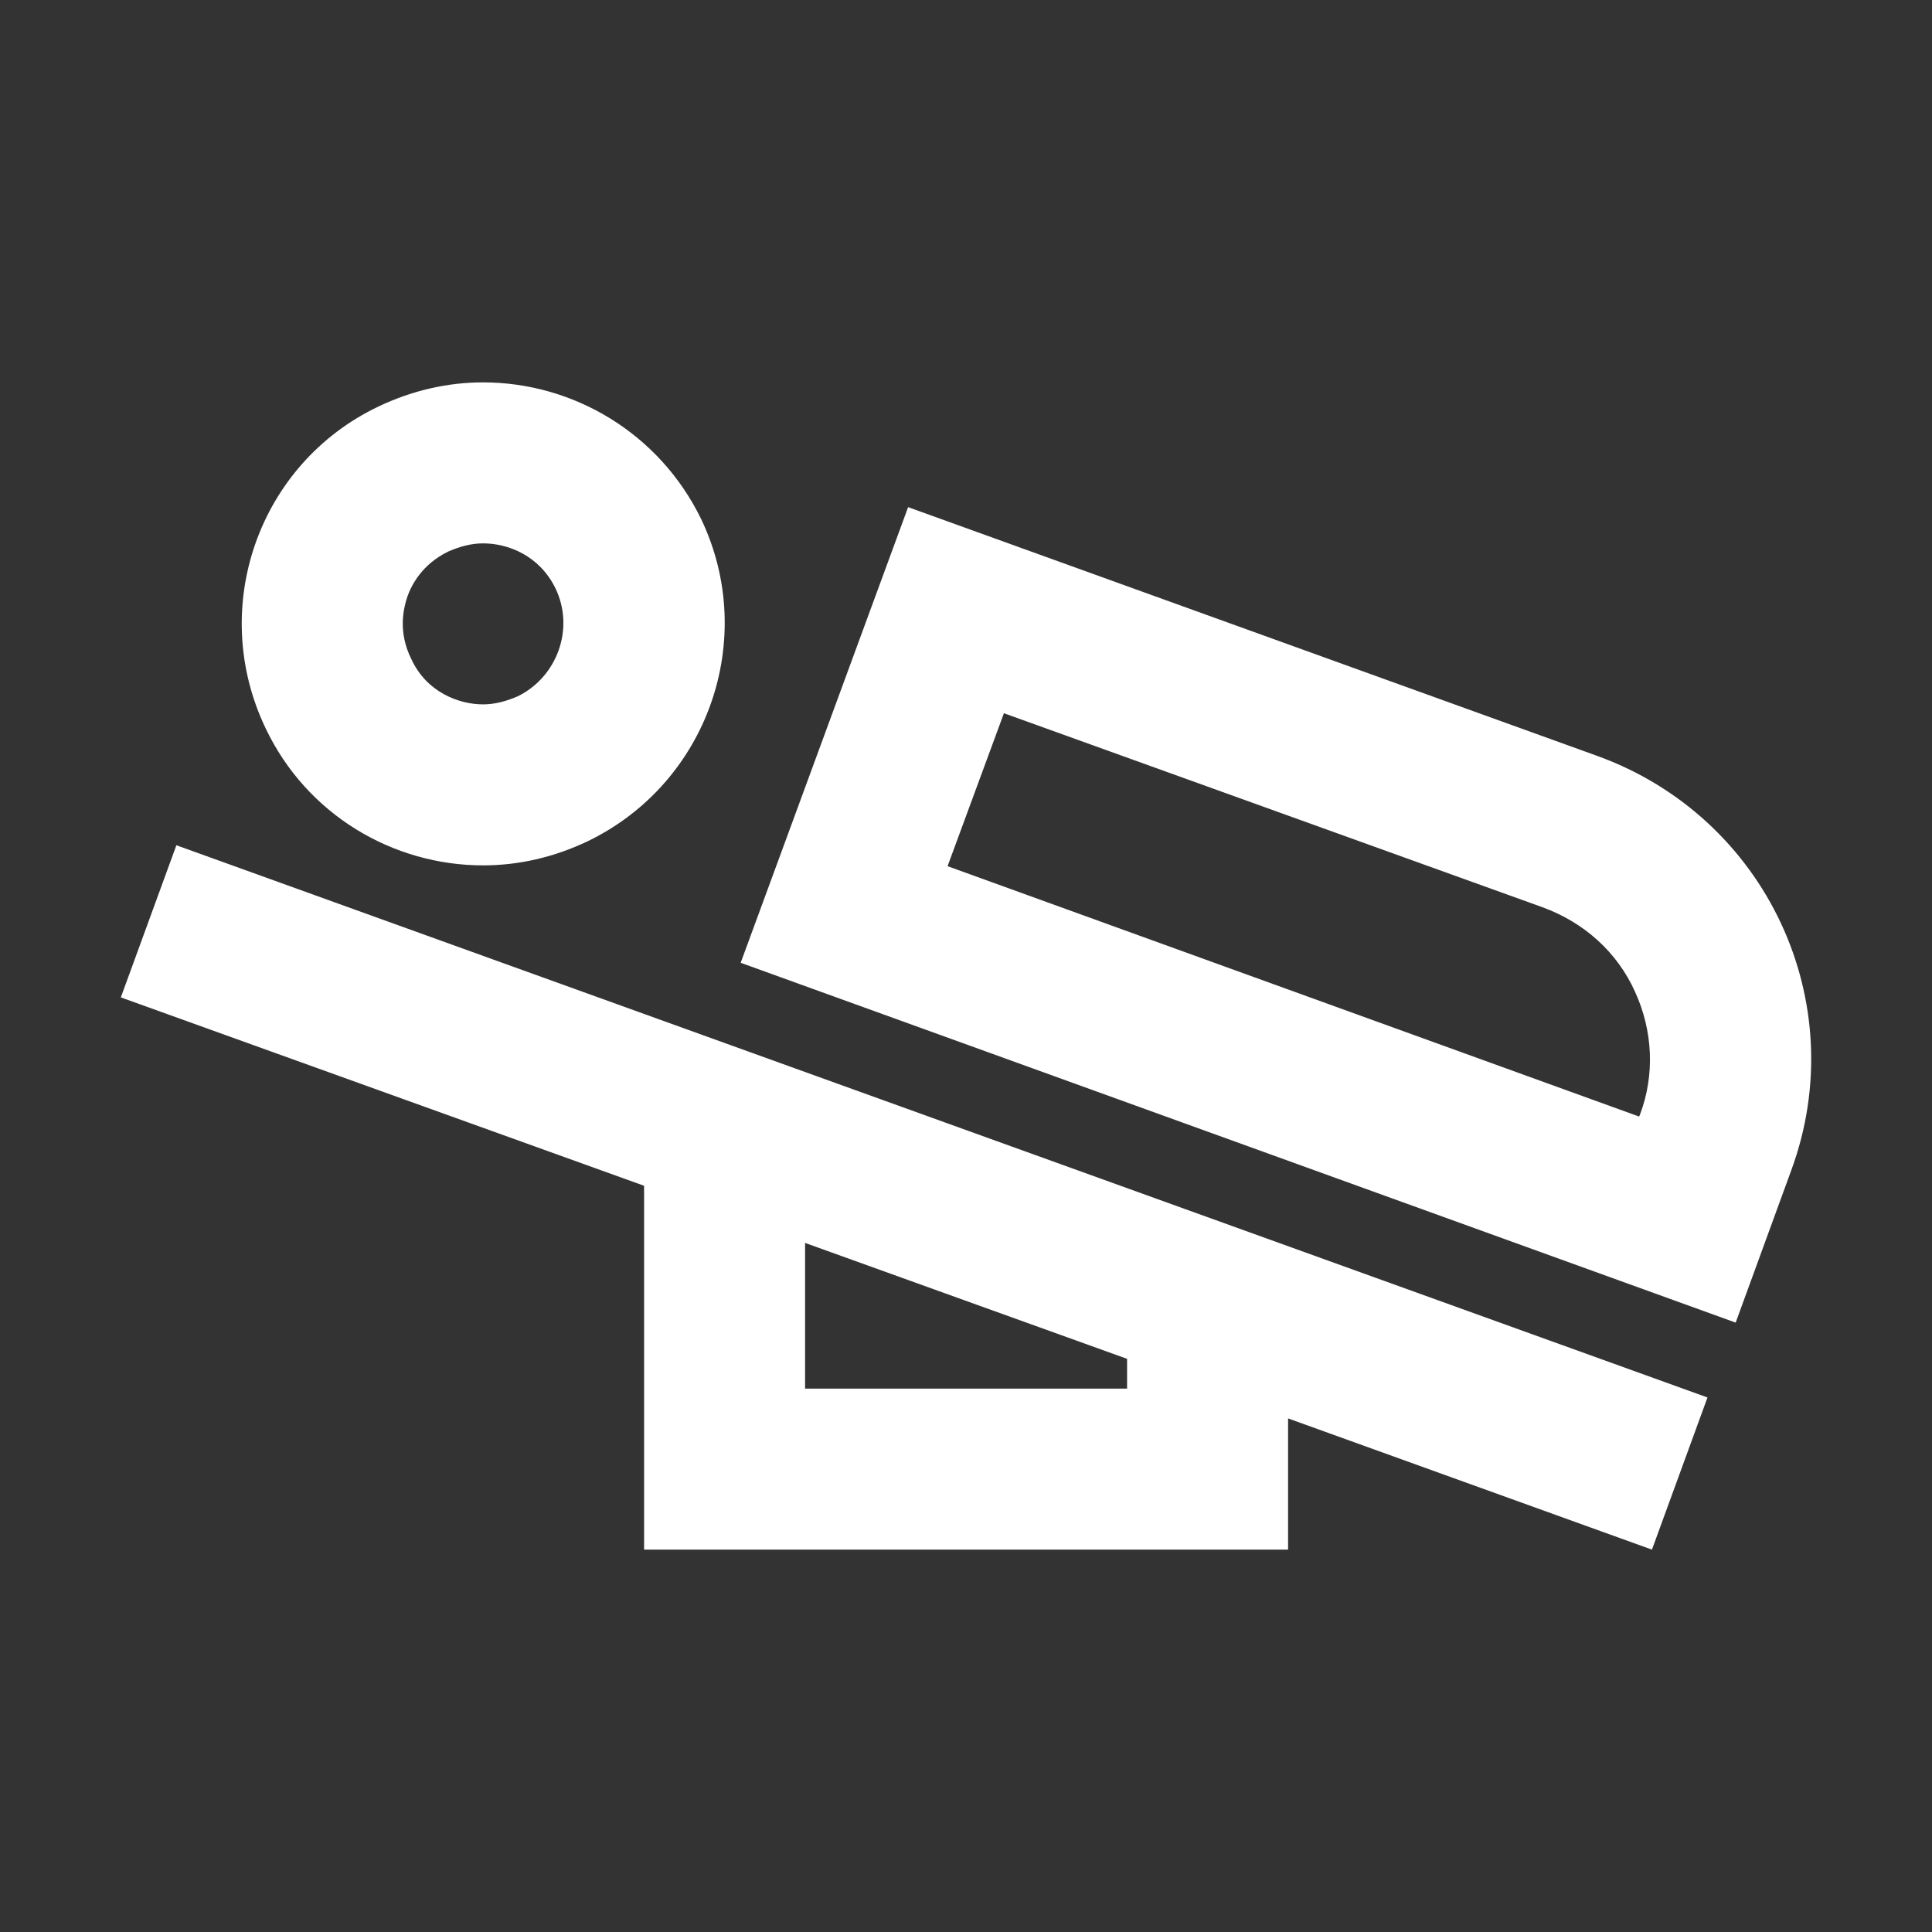 <svg width="24" height="24" viewBox="0 0 24 24" fill="none" xmlns="http://www.w3.org/2000/svg">
<rect x="0" y="0" width="24" height="24" fill="#333333" stroke="none"/>
<path fill-rule="evenodd" clip-rule="evenodd" d="M4.701 5.05C5.121 4.85 5.561 4.75 6.001 4.75C7.121 4.75 8.191 5.38 8.711 6.45C9.421 7.94 8.791 9.73 7.301 10.45C6.881 10.65 6.441 10.75 6.001 10.75C4.881 10.75 3.811 10.12 3.301 9.05C2.581 7.55 3.211 5.76 4.701 5.05ZM6.901 7.31C6.701 6.9 6.311 6.75 6.001 6.75C5.851 6.75 5.711 6.79 5.571 6.85C5.241 7.01 5.111 7.27 5.061 7.41C5.011 7.56 4.941 7.85 5.111 8.19C5.301 8.6 5.701 8.75 6.001 8.75C6.151 8.75 6.291 8.71 6.431 8.65C6.921 8.41 7.141 7.81 6.901 7.31ZM19.161 11.27L12.471 8.86L11.771 10.76L20.361 13.87L20.371 13.85C20.561 13.35 20.531 12.8 20.311 12.32C20.091 11.83 19.681 11.46 19.161 11.27ZM10.001 15.44L14.001 16.88V17.25H10.001V15.44ZM11.281 6.3L9.201 11.96L21.561 16.43L22.251 14.54C23.021 12.45 21.941 10.15 19.841 9.39L11.281 6.3ZM1.501 12.39L2.191 10.5L21.211 17.36L20.521 19.25L16.001 17.62V19.25H8.001V14.73L1.501 12.39Z" fill="white"/>
</svg>
